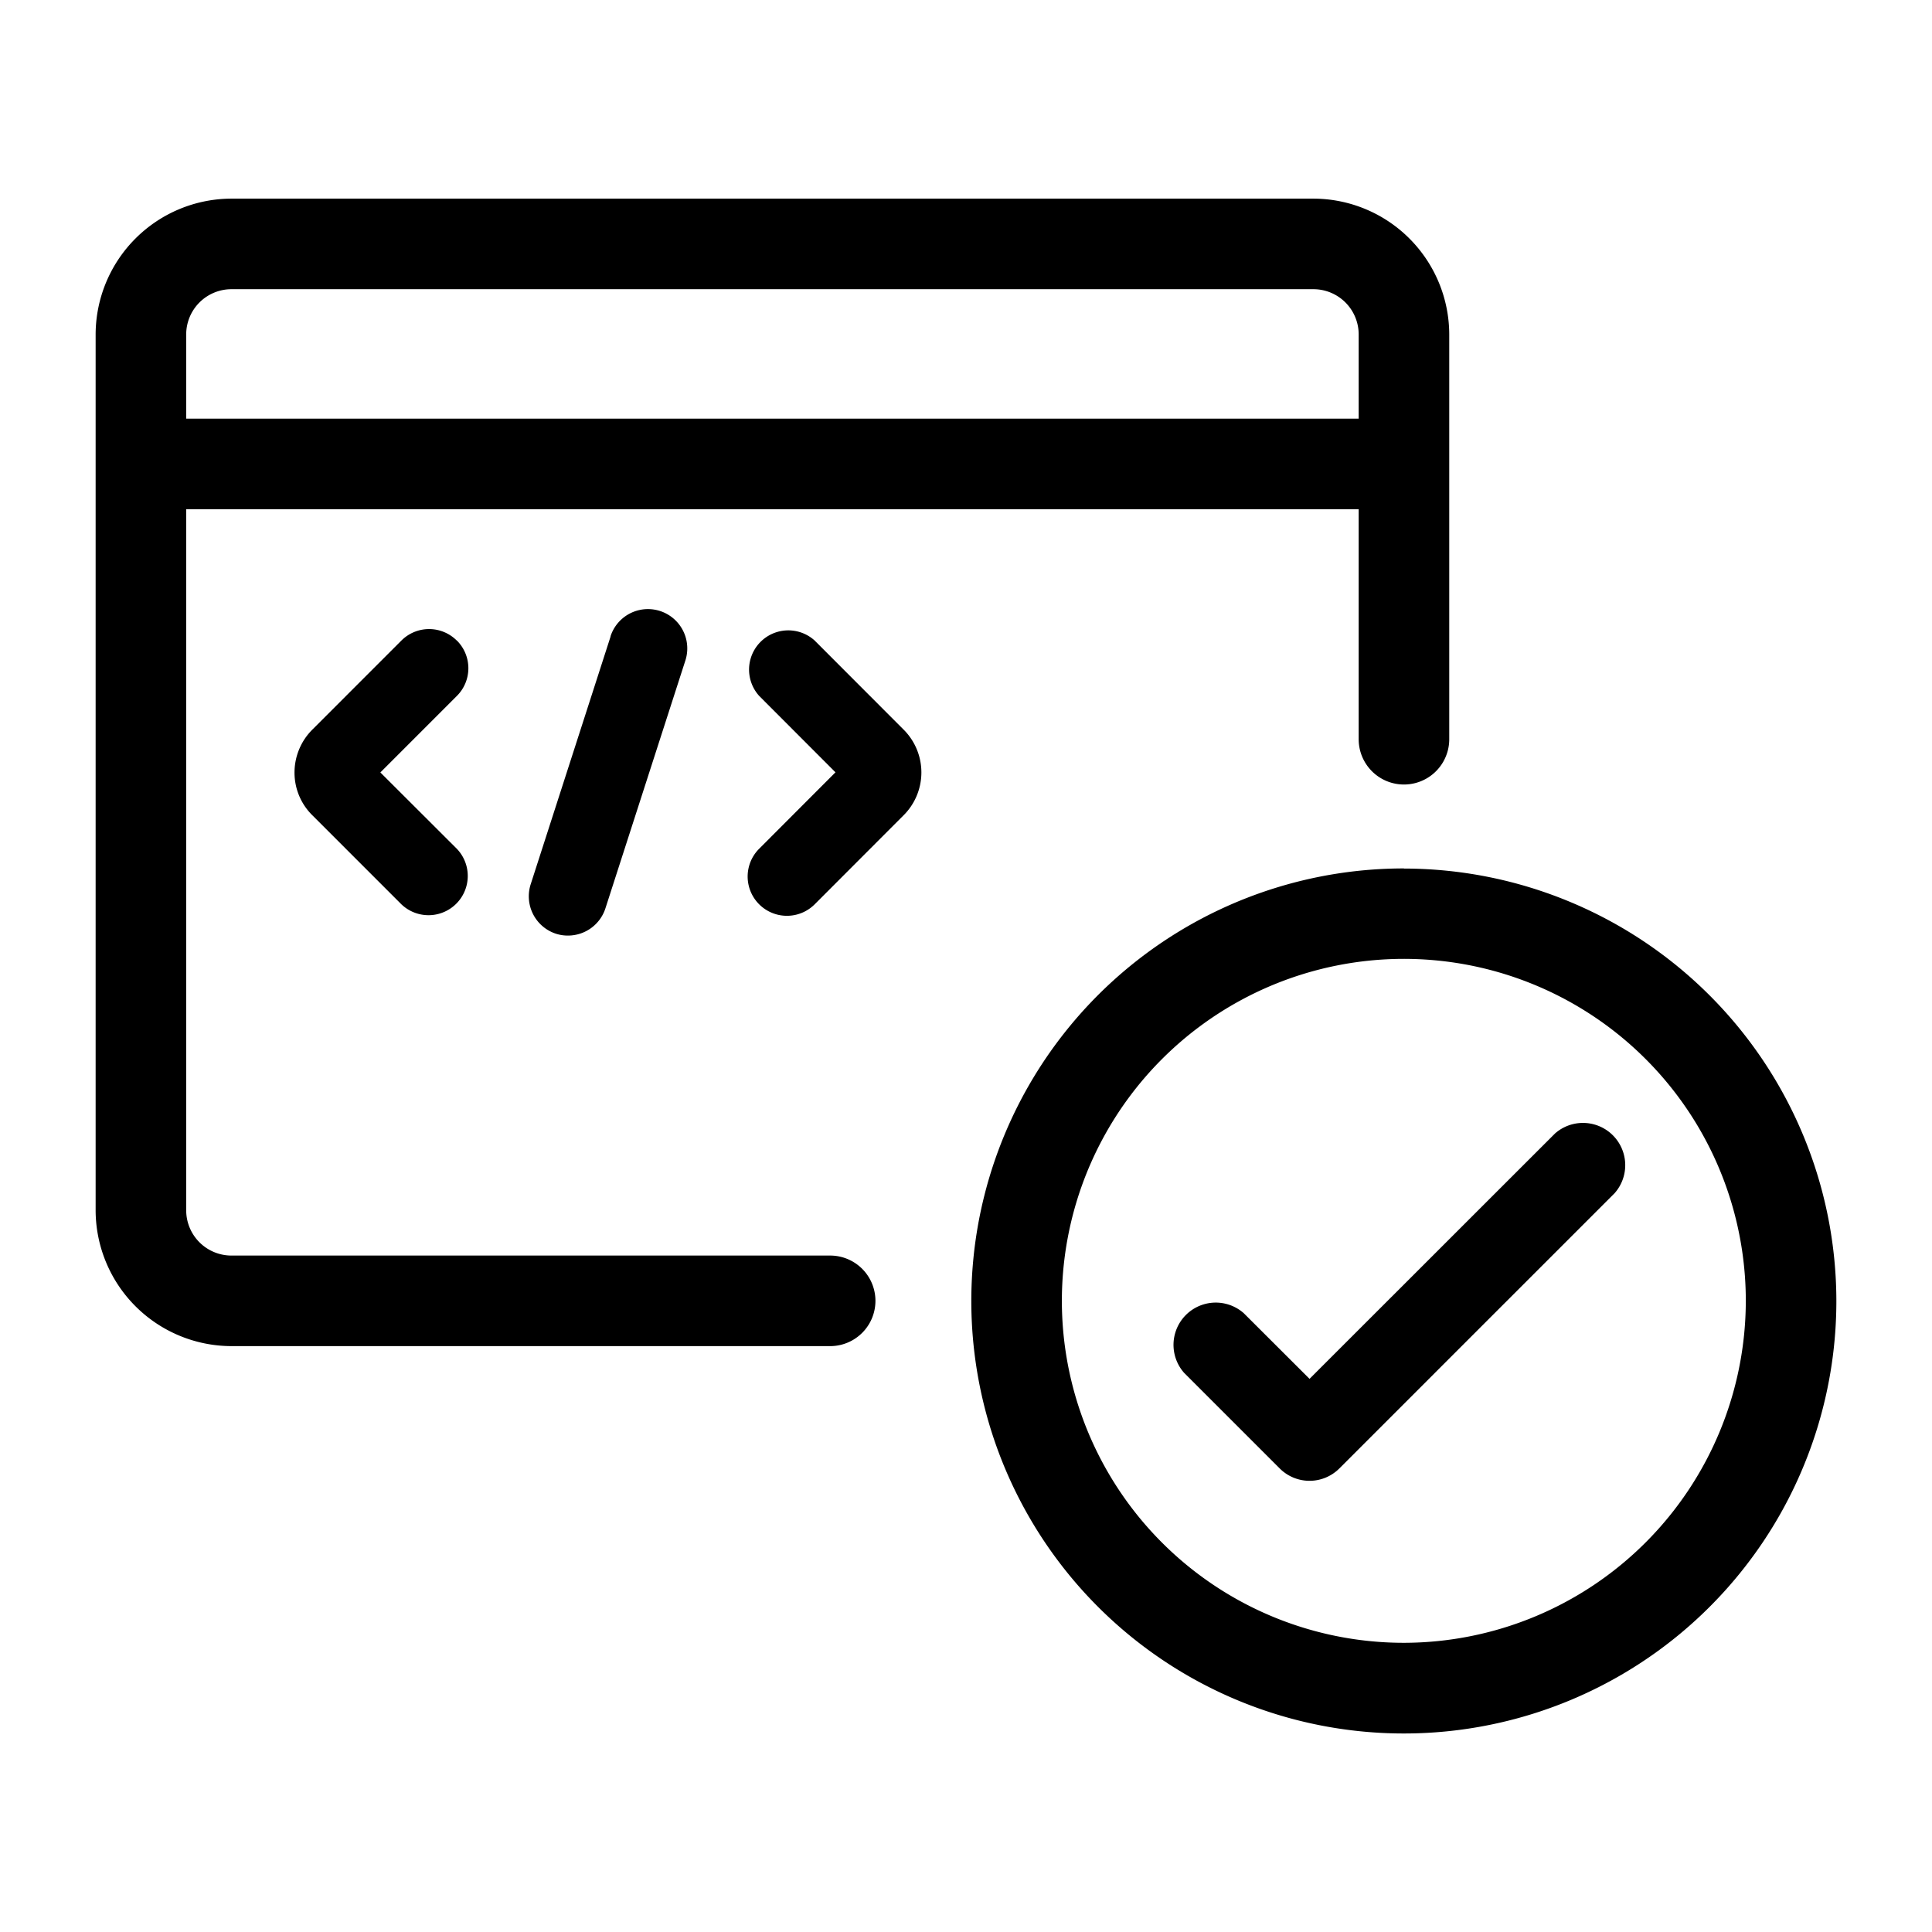 <svg xmlns="http://www.w3.org/2000/svg" viewBox="0 0 16 16"><path d="M6.875 10.398H1.917a.375.375 0 0 1-.375-.375V4.217h9.71v1.905a.375.375 0 1 0 .75 0V2.77a1.127 1.127 0 0 0-1.125-1.125h-8.96A1.127 1.127 0 0 0 .792 2.77v7.253a1.127 1.127 0 0 0 1.125 1.125h4.958a.375.375 0 0 0 0-.75zM1.917 2.395h8.96a.375.375 0 0 1 .375.375v.697h-9.71V2.77a.375.375 0 0 1 .375-.375z"/><path d="M6.746 5.304a.325.325 0 0 0-.459.459l.632.633-.632.633a.325.325 0 1 0 .46.46l.734-.735a.501.501 0 0 0 .001-.713z"/><path d="M3.783 5.305a.324.324 0 0 0-.459 0l-.736.736a.503.503 0 0 0-.149.358.496.496 0 0 0 .149.354l.736.736a.325.325 0 0 0 .46-.459l-.634-.633.633-.633a.324.324 0 0 0 0-.46z"/><path d="M5.057 5.27l-.662 2.053a.326.326 0 0 0 .21.41.321.321 0 0 0 .1.015.326.326 0 0 0 .309-.226l.662-2.052a.325.325 0 0 0-.62-.2z"/><path d="M11.627 7.192a3.582 3.582 0 1 0 3.581 3.581 3.585 3.585 0 0 0-3.581-3.58zm0 6.413a2.832 2.832 0 1 1 2.831-2.832 2.835 2.835 0 0 1-2.831 2.832z"/><path d="M12.878 9.387l-2.033 2.032-.545-.544a.35.35 0 0 0-.494.494l.792.792a.349.349 0 0 0 .494 0l2.28-2.28a.35.35 0 0 0-.494-.494z"/></svg>